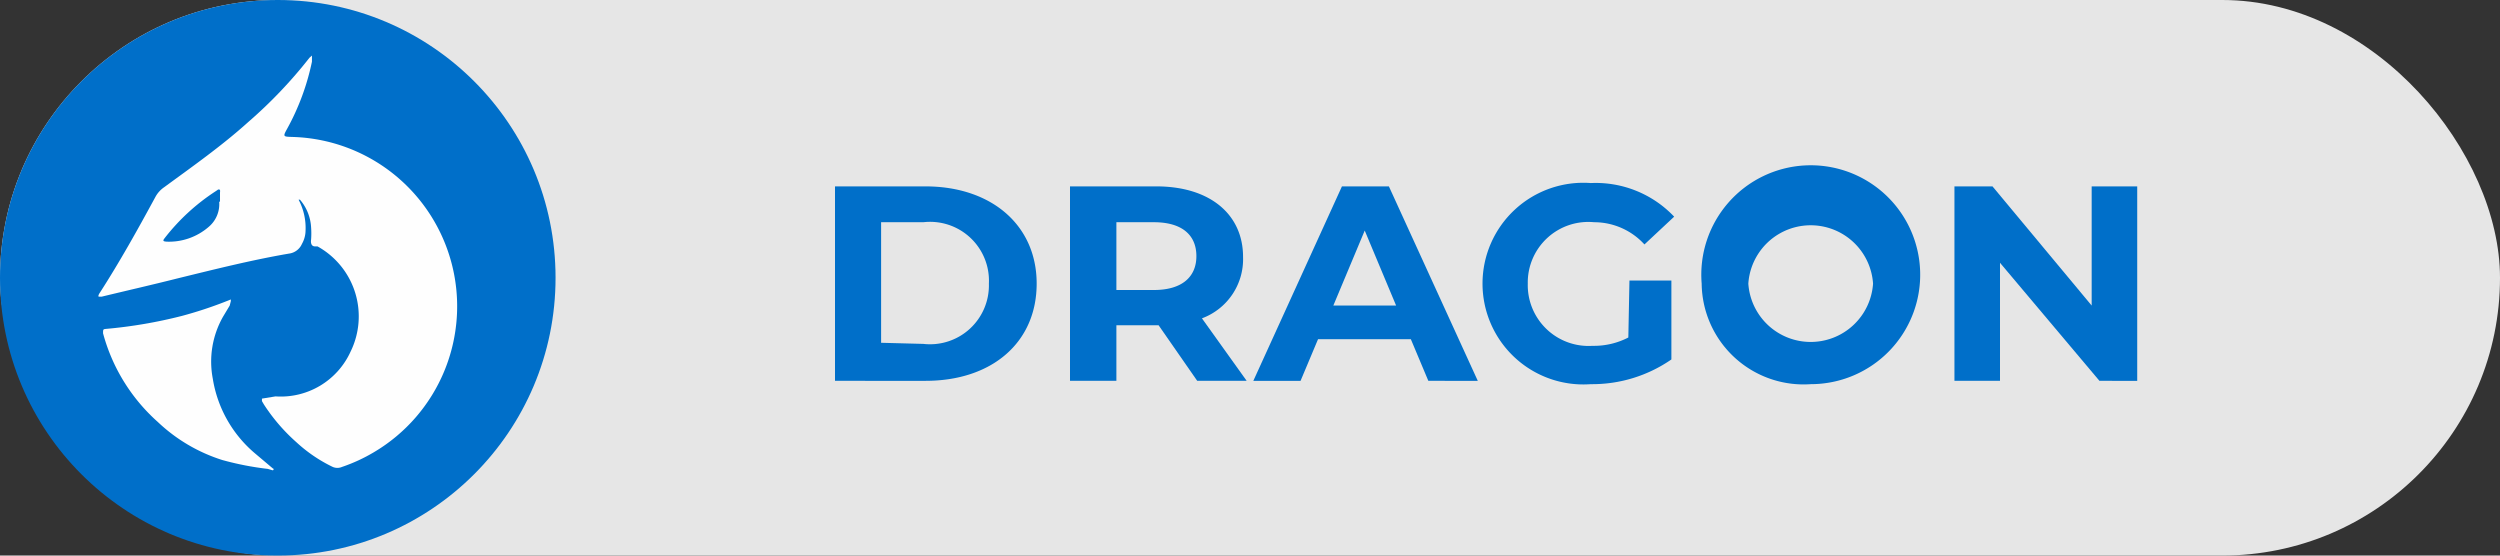 <svg xmlns="http://www.w3.org/2000/svg" viewBox="0 0 90 20"><rect x="0" y="0" width="90" height="20" fill="#333333" stroke="none"/><defs><style>.cls-1{fill:#e6e6e6;}.cls-2{fill:#006fc9;}.cls-3{fill:#fefefe;}</style></defs><g id="Calque_2" data-name="Calque 2"><g id="Calque_1-2" data-name="Calque 1"><rect class="cls-1" width="90" height="20" rx="10"/><path class="cls-2" d="M30.06,6.71h3.26c2.35,0,4,1.38,4,3.5s-1.61,3.5-4,3.5H30.06Zm3.18,5.67a2.12,2.12,0,0,0,2.36-2.17A2.12,2.12,0,0,0,33.24,8H31.72v4.34Z"/><path class="cls-2" d="M43.1,13.71l-1.39-2H40.19v2H38.52v-7h3.11c1.92,0,3.12,1,3.12,2.54a2.27,2.27,0,0,1-1.48,2.21l1.61,2.25ZM41.54,8H40.19v2.44h1.35c1,0,1.53-.46,1.53-1.22S42.55,8,41.54,8Z"/><path class="cls-2" d="M50.79,12.21H47.45l-.63,1.5h-1.7l3.19-7H50l3.2,7H51.42ZM50.26,11,49.13,8.3,48,11Z"/><path class="cls-2" d="M58.66,10.1h1.51v2.84a5,5,0,0,1-2.9.89,3.63,3.63,0,1,1,0-7.24,3.89,3.89,0,0,1,3,1.21l-1.07,1A2.45,2.45,0,0,0,57.39,8,2.18,2.18,0,0,0,55,10.21a2.19,2.19,0,0,0,2.33,2.24,2.69,2.69,0,0,0,1.29-.3Z"/><path class="cls-2" d="M61.26,10.21a3.94,3.94,0,1,1,3.93,3.62A3.67,3.67,0,0,1,61.26,10.21Zm6.17,0a2.25,2.25,0,0,0-4.49,0,2.25,2.25,0,0,0,4.49,0Z"/><path class="cls-2" d="M76.94,6.71v7H75.58L72,9.46v4.25H70.36v-7h1.37L75.3,11V6.71Z"/><circle class="cls-2" cx="10" cy="10" r="10"/><path class="cls-3" d="M9.92,14.27a2.76,2.76,0,0,0,2.7-1.61,2.88,2.88,0,0,0-1.19-3.79l-.09,0c-.13,0-.16-.12-.14-.25a3,3,0,0,0,0-.43,1.67,1.67,0,0,0-.4-1,.1.1,0,0,0-.05,0,0,0,0,0,0,0,0A2.18,2.18,0,0,1,11,8.31a1,1,0,0,1-.13.47.59.59,0,0,1-.47.35c-1.34.23-2.65.56-4,.89-.91.23-1.83.44-2.74.66l-.11,0h0a.07.07,0,0,1,0-.06.41.41,0,0,1,.05-.09c.72-1.12,1.36-2.27,2-3.45a1,1,0,0,1,.31-.34C6.92,6,8,5.24,8.94,4.39a16.57,16.57,0,0,0,2.2-2.31L11.23,2l0,0s0,0,0,.05l0,.17a8.63,8.63,0,0,1-.89,2.41c-.16.29-.15.29.18.3a6.1,6.1,0,0,1,2.94,11.35,6,6,0,0,1-1.15.53.42.42,0,0,1-.33,0,5.32,5.32,0,0,1-1.31-.89,6.62,6.62,0,0,1-1.17-1.36l-.07-.12c0-.06,0-.09,0-.09Zm-2-7,0-.34a.29.29,0,0,0,0-.09.06.06,0,0,0-.09,0l-.09.06A7.48,7.48,0,0,0,5.93,8.57c-.08.1-.06.12.07.13a2.18,2.18,0,0,0,1.51-.53A1.07,1.07,0,0,0,7.89,7.25Z"/><path class="cls-3" d="M9.64,16.88A10.72,10.72,0,0,1,8,16.56a6,6,0,0,1-2.32-1.37A6.55,6.55,0,0,1,3.71,12c0-.14,0-.15.11-.16a17.06,17.06,0,0,0,2.74-.47,14.77,14.77,0,0,0,1.55-.51l.2-.08h0s0,0,0,.06L8.27,11l-.24.4a3.27,3.27,0,0,0-.37,2.23,4.43,4.43,0,0,0,1.53,2.7l.64.54s.05,0,0,.06H9.81Z"/></g></g></svg>